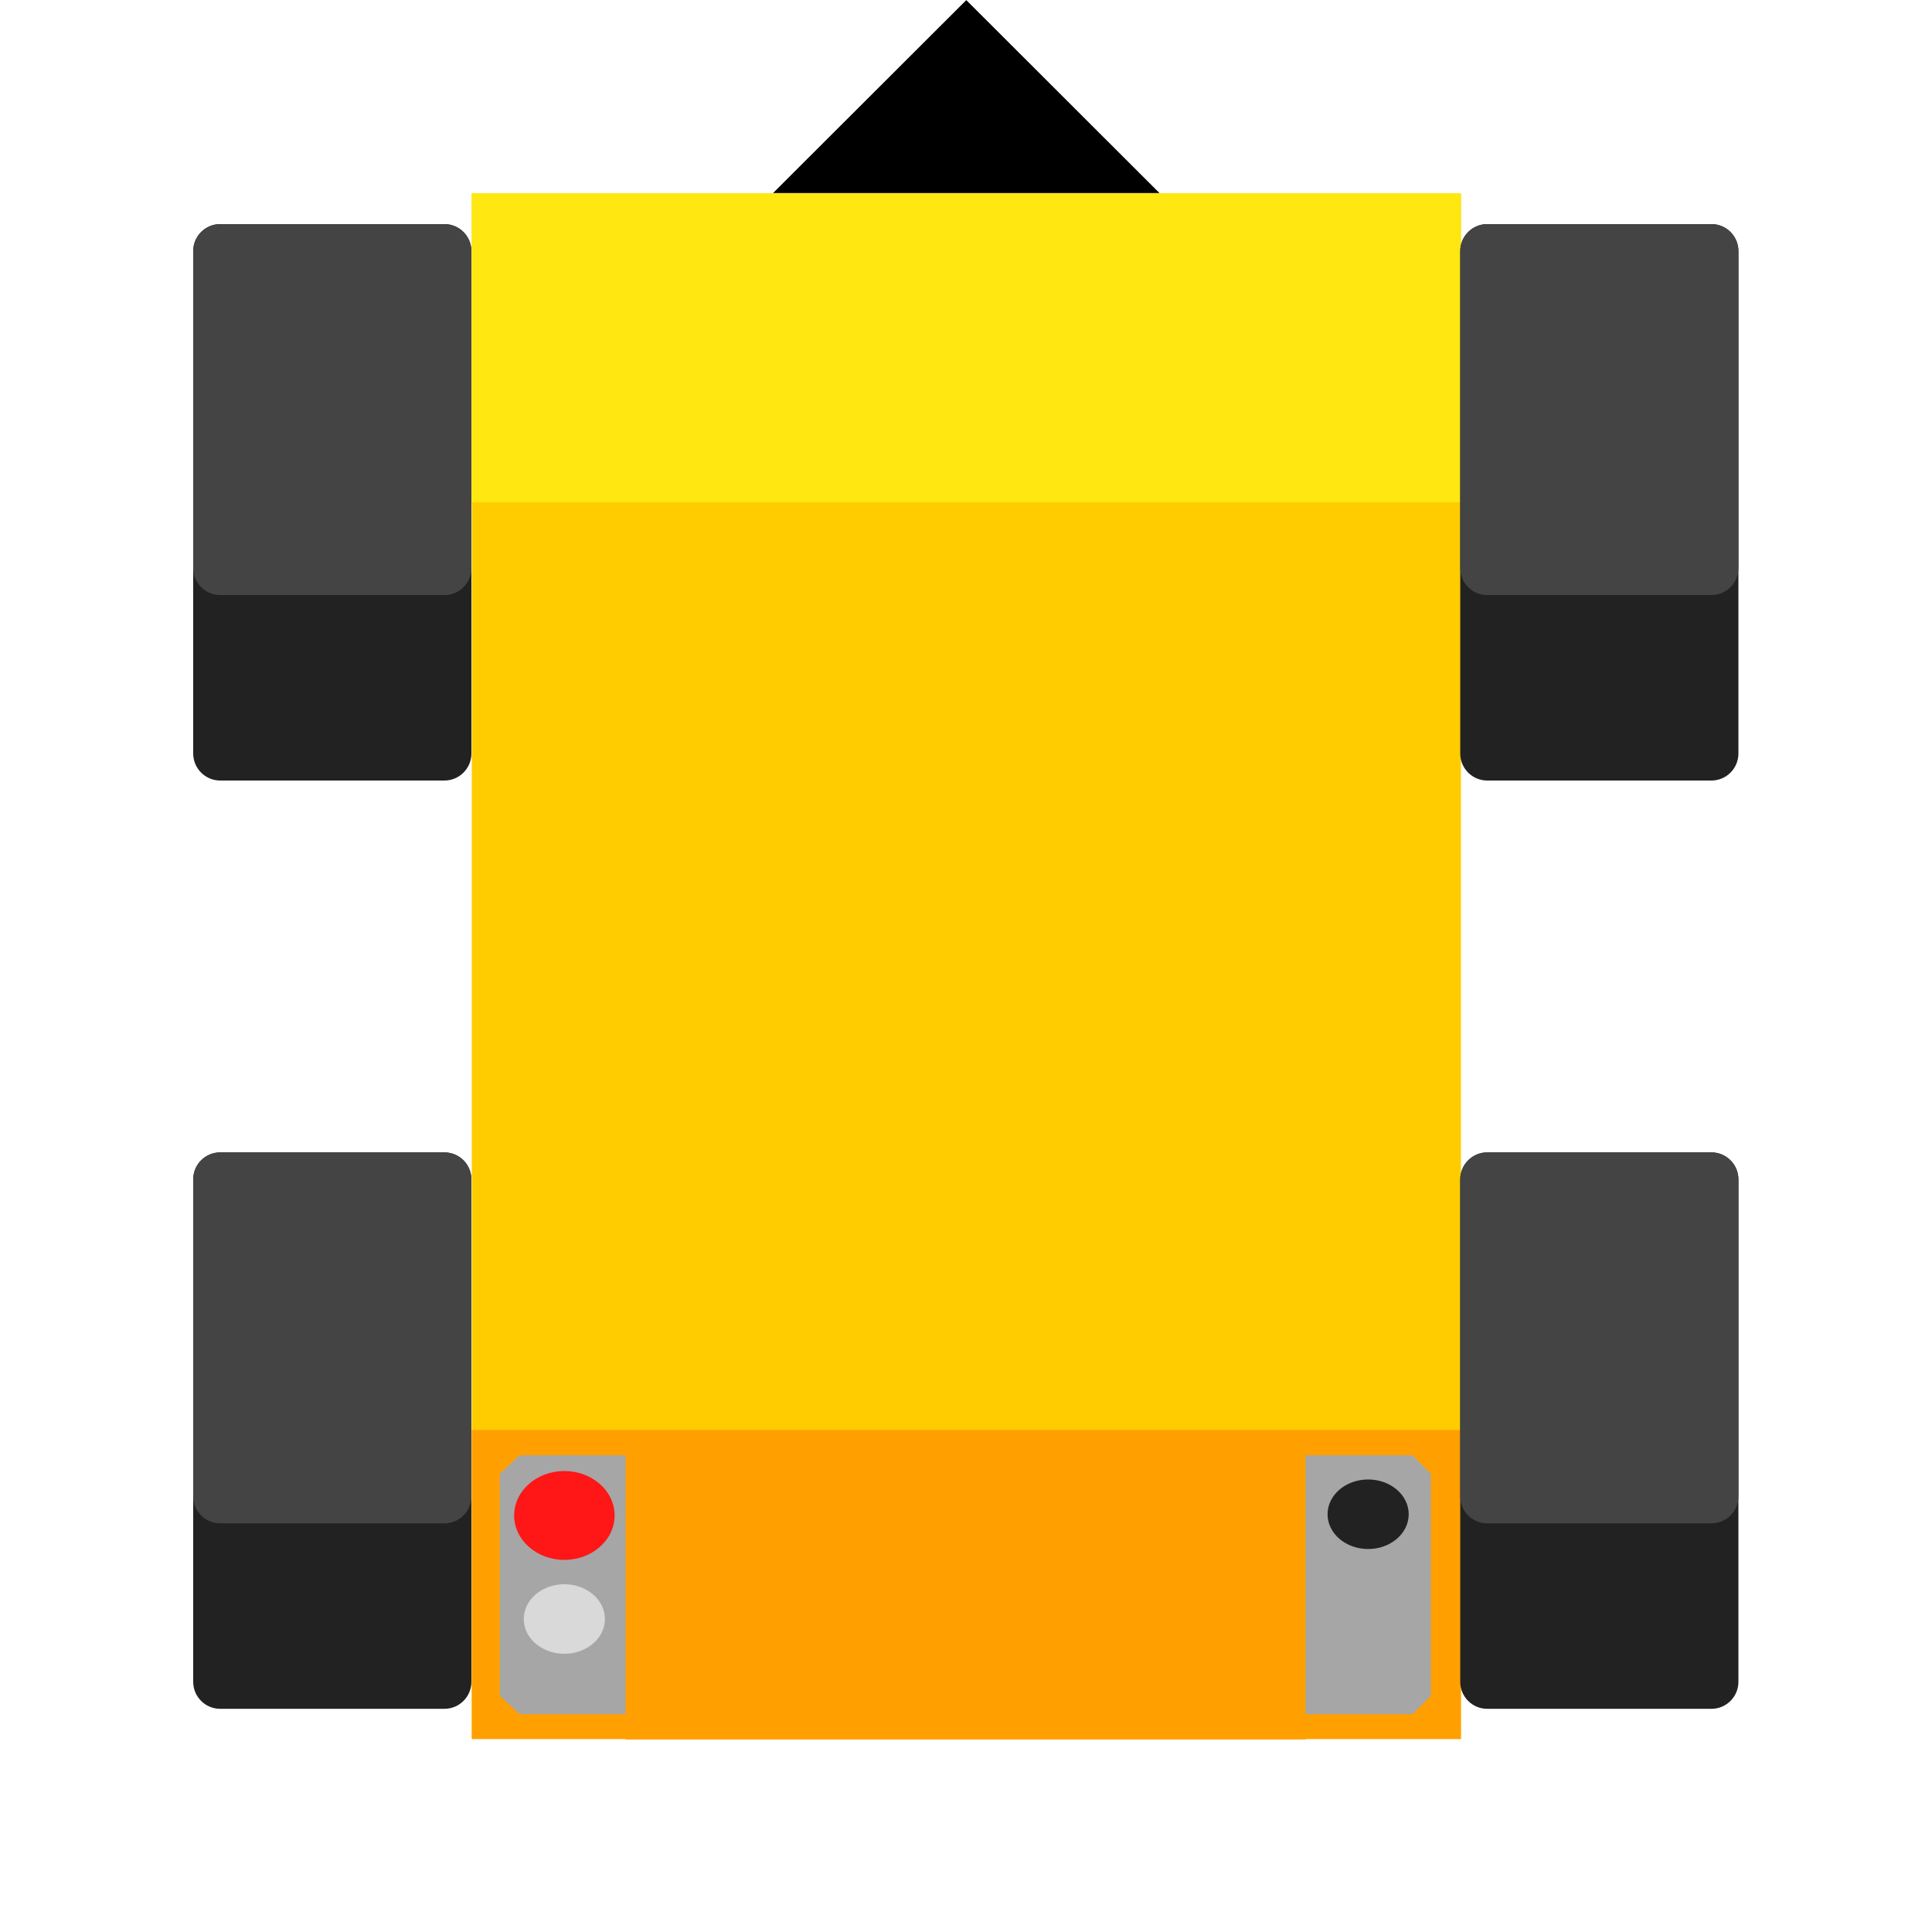 <svg xmlns="http://www.w3.org/2000/svg" width="375" viewBox="0 0 375 375" height="375" version="1.0"><defs><clipPath id="a"><path d="M 150.051 0 L 225.051 0 L 225.051 37.496 L 150.051 37.496 Z M 150.051 0"/></clipPath></defs><path fill="#222" d="M 86.27 151.5 L 42.73 151.5 C 39.848 151.5 37.5 149.145 37.5 146.258 L 37.5 48.742 C 37.5 45.855 39.848 43.5 42.73 43.5 L 86.27 43.5 C 89.152 43.5 91.5 45.855 91.5 48.742 L 91.5 146.258 C 91.5 149.145 89.152 151.5 86.27 151.5 Z M 86.27 151.5"/><path fill="#222" d="M 86.27 331.68 L 42.73 331.68 C 39.848 331.68 37.5 329.328 37.5 326.438 L 37.5 228.922 C 37.5 226.035 39.848 223.68 42.73 223.68 L 86.27 223.68 C 89.152 223.68 91.5 226.035 91.5 228.922 L 91.5 326.438 C 91.5 329.328 89.152 331.68 86.27 331.68 Z M 86.27 331.68"/><path fill="#FC0" d="M 91.57 37.508 L 283.57 37.508 L 283.57 337.492 L 91.57 337.492 Z M 91.57 37.508"/><path fill="#FFE711" d="M 91.582 37.5 L 283.559 37.5 L 283.559 97.5 L 91.582 97.5 Z M 91.582 37.5"/><path fill="#FFA000" d="M 91.582 277.559 L 283.562 277.559 L 283.562 337.559 L 91.582 337.559 Z M 91.582 277.559"/><path fill="#222" d="M 332.199 151.5 L 288.66 151.5 C 285.777 151.5 283.43 149.145 283.43 146.258 L 283.43 48.742 C 283.43 45.855 285.777 43.5 288.66 43.5 L 332.199 43.5 C 335.078 43.5 337.426 45.855 337.426 48.742 L 337.426 146.258 C 337.426 149.145 335.078 151.5 332.199 151.5 Z M 332.199 151.5"/><path fill="#222" d="M 332.199 331.68 L 288.66 331.68 C 285.777 331.68 283.43 329.328 283.43 326.438 L 283.43 228.922 C 283.43 226.035 285.777 223.68 288.66 223.68 L 332.199 223.68 C 335.078 223.68 337.426 226.035 337.426 228.922 L 337.426 326.438 C 337.426 329.328 335.078 331.68 332.199 331.68 Z M 332.199 331.68"/><path fill="#444" d="M 86.27 115.5 L 42.73 115.5 C 39.852 115.5 37.504 113.152 37.504 110.266 L 37.504 48.734 C 37.504 45.848 39.852 43.5 42.73 43.5 L 86.27 43.5 C 89.148 43.5 91.496 45.848 91.496 48.734 L 91.496 110.266 C 91.496 113.152 89.148 115.5 86.27 115.5 Z M 86.27 115.5"/><path fill="#444" d="M 332.199 115.5 L 288.66 115.5 C 285.777 115.5 283.43 113.152 283.43 110.266 L 283.43 48.734 C 283.43 45.848 285.777 43.5 288.66 43.5 L 332.199 43.5 C 335.078 43.5 337.426 45.848 337.426 48.734 L 337.426 110.266 C 337.426 113.152 335.078 115.5 332.199 115.5 Z M 332.199 115.5"/><path d="M 274.172 282.473 L 274.184 282.484 L 274.184 282.473 Z M 97 329.145 L 97 329.152 L 97.008 329.152 Z M 97 329.145"/><path fill="#A6A6A6" d="M 277.73 286.051 L 277.73 329.152 L 274.172 332.723 L 100.871 332.723 L 97.008 329.152 L 97 329.145 L 97 286.051 L 100.871 282.473 L 274.172 282.473 L 274.184 282.484 Z M 277.73 286.051"/><path fill="#FF1616" d="M 109.547 285.523 C 104.16 285.523 99.797 289.387 99.797 294.148 C 99.797 298.91 104.16 302.773 109.547 302.773 C 114.93 302.773 119.297 298.91 119.297 294.148 C 119.297 289.387 114.93 285.523 109.547 285.523 Z M 109.547 285.523"/><path fill="#FFA000" d="M 121.414 277.621 L 253.402 277.621 L 253.402 337.621 L 121.414 337.621 Z M 121.414 277.621"/><path fill="#D9D9D9" d="M 109.539 307.5 C 105.188 307.5 101.664 310.523 101.664 314.25 C 101.664 317.977 105.188 321 109.539 321 C 113.887 321 117.414 317.977 117.414 314.25 C 117.414 310.523 113.887 307.5 109.539 307.5 Z M 109.539 307.5"/><path fill="#222" d="M 265.555 287.164 C 261.203 287.164 257.68 290.188 257.68 293.914 C 257.68 297.645 261.203 300.664 265.555 300.664 C 269.902 300.664 273.43 297.645 273.43 293.914 C 273.43 290.188 269.902 287.164 265.555 287.164 Z M 265.555 287.164"/><path fill="#444" d="M 86.27 295.68 L 42.73 295.68 C 39.852 295.68 37.504 293.332 37.504 290.445 L 37.504 228.914 C 37.504 226.031 39.852 223.68 42.73 223.68 L 86.27 223.68 C 89.148 223.68 91.496 226.031 91.496 228.914 L 91.496 290.445 C 91.496 293.332 89.148 295.68 86.27 295.68 Z M 86.27 295.68"/><path fill="#444" d="M 332.199 295.68 L 288.66 295.68 C 285.777 295.68 283.43 293.332 283.43 290.445 L 283.43 228.914 C 283.43 226.031 285.777 223.68 288.66 223.68 L 332.199 223.68 C 335.078 223.68 337.426 226.031 337.426 228.914 L 337.426 290.445 C 337.426 293.332 335.078 295.68 332.199 295.68 Z M 332.199 295.68"/><g clip-path="url(#a)"><path d="M 187.555 0.023 L 168.801 18.746 L 150.051 37.469 L 225.051 37.469 L 206.305 18.746 L 187.555 0.02 Z M 187.555 0.023"/></g></svg>